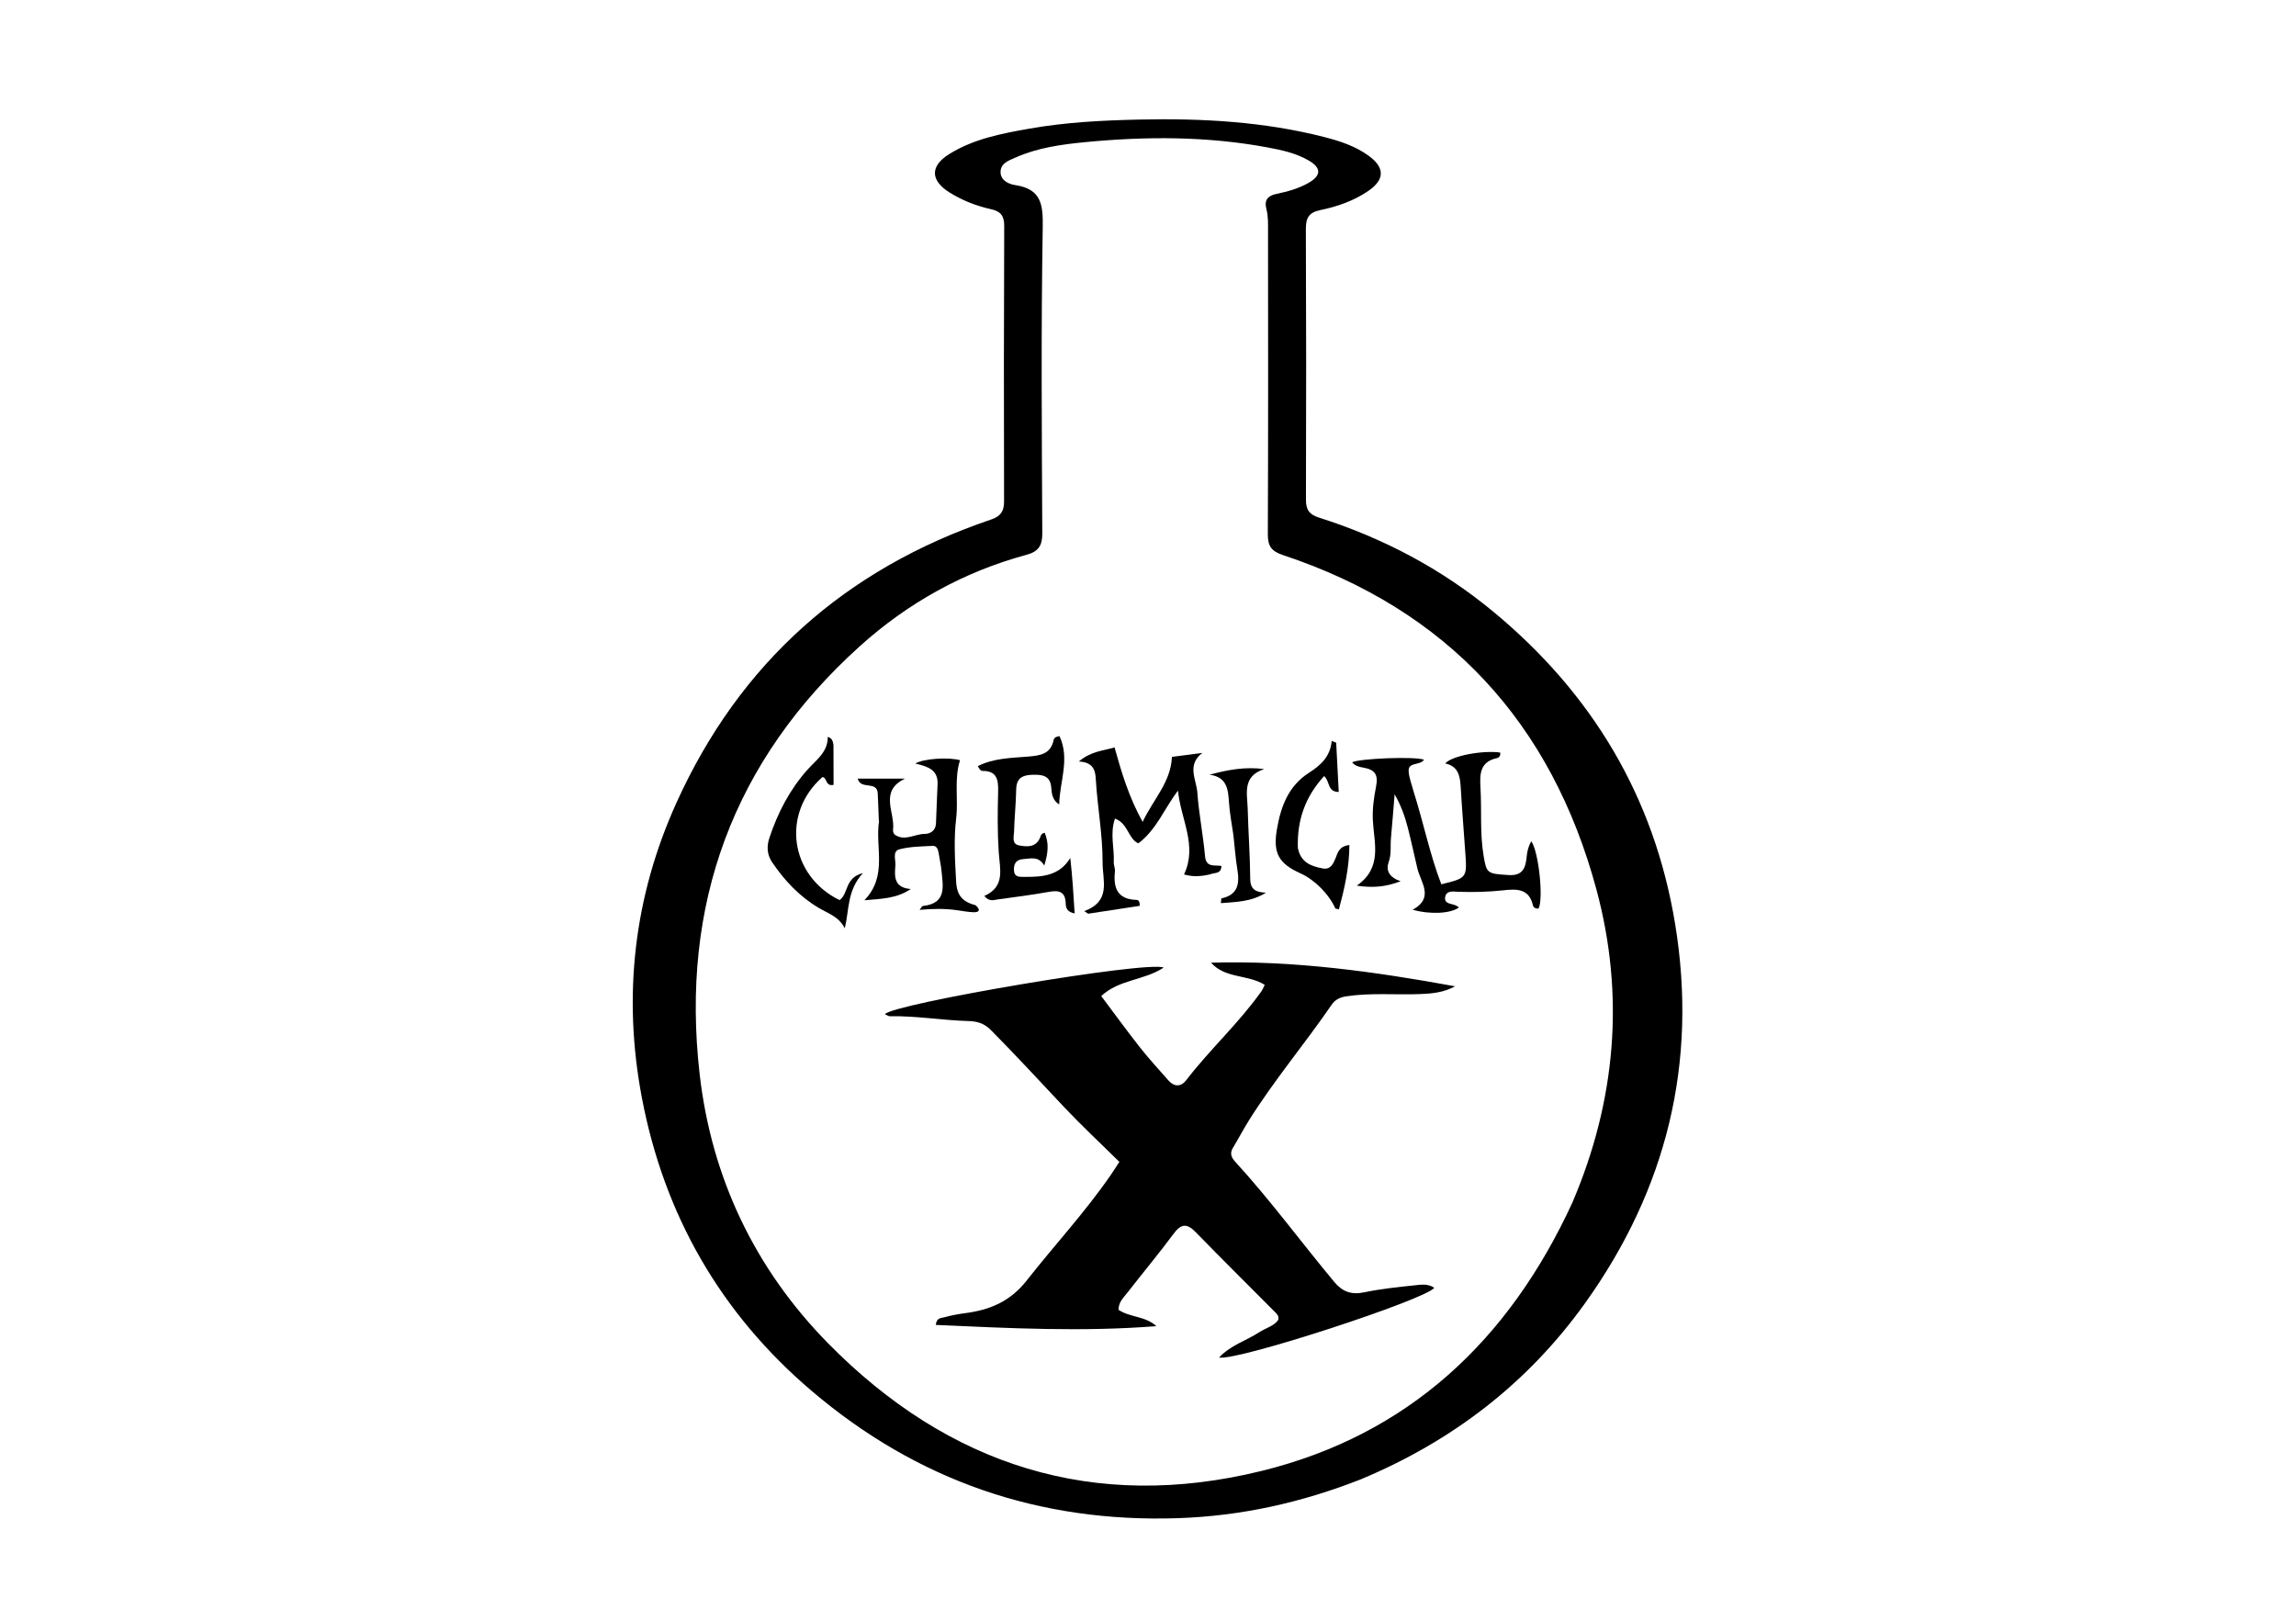 <svg version="1.1" id="Layer_1" xmlns="http://www.w3.org/2000/svg" xmlns:xlink="http://www.w3.org/1999/xlink" x="0px" y="0px"
	 width="100%" viewBox="0 0 816 576" enable-background="new 0 0 816 576" xml:space="preserve">
<path fill="#000000" opacity="1" stroke="none" 
	d="
M483.606,525.758 
	C462.485,534.045 441.109,538.79 418.669,539.548 
	C369.347,541.214 325.969,526.215 288.49,494.346 
	C256.088,466.793 236.021,431.757 228.114,390.088 
	C221.264,353.988 225.253,318.748 240.441,285.225 
	C262.96,235.522 300.541,202.172 352.168,184.662 
	C355.554,183.514 356.854,181.83 356.844,178.214 
	C356.749,145.549 356.773,112.884 356.899,80.22 
	C356.912,76.722 355.623,75.102 352.304,74.371 
	C347.076,73.22 342.094,71.279 337.529,68.446 
	C330.561,64.122 330.512,58.983 337.441,54.701 
	C346.13,49.33 356.002,47.46 365.829,45.723 
	C378.787,43.433 391.884,42.773 405.055,42.489 
	C427.242,42.01 449.201,43.204 470.774,48.737 
	C476.265,50.146 481.643,51.919 486.337,55.297 
	C492.203,59.518 492.211,63.806 486.32,67.842 
	C481.142,71.389 475.277,73.42 469.256,74.659 
	C465.041,75.527 464.084,77.568 464.101,81.515 
	C464.239,113.513 464.246,145.512 464.135,177.509 
	C464.123,181.096 465.252,182.837 468.726,183.939 
	C491.515,191.166 512.337,202.165 530.774,217.434 
	C565.868,246.497 587.948,283.282 595.346,328.405 
	C603.424,377.668 592.326,422.629 563.375,463.085 
	C543.015,491.536 516.232,512.133 483.606,525.758 
M558.823,427.396 
	C574.272,391.257 577.543,353.853 567.361,316.083 
	C551.435,257.006 514.532,216.693 455.936,197.263 
	C451.867,195.913 450.57,194.076 450.588,189.889 
	C450.74,154.058 450.688,118.227 450.659,82.397 
	C450.657,79.742 450.77,76.983 450.111,74.46 
	C449.187,70.917 450.66,69.54 453.754,68.891 
	C457.678,68.068 461.55,67 465.044,65.002 
	C469.649,62.37 469.645,59.656 465.081,57.019 
	C460.545,54.399 455.475,53.314 450.403,52.373 
	C428.955,48.398 407.352,48.43 385.753,50.508 
	C377.347,51.317 368.868,52.475 361.002,55.954 
	C358.622,57.007 355.573,57.969 355.598,61.166 
	C355.622,64.148 358.512,65.437 360.817,65.785 
	C370.132,67.195 370.727,72.721 370.587,81.007 
	C369.976,117.161 370.257,153.331 370.428,189.495 
	C370.449,193.923 369.119,196.009 364.774,197.187 
	C342.504,203.224 322.692,214.257 305.682,229.57 
	C260.45,270.29 241.793,321.628 248.652,381.711 
	C252.85,418.478 268.252,450.909 294.293,477.39 
	C337.107,520.926 388.863,537.431 448.467,522.737 
	C500.531,509.902 536.261,476.406 558.823,427.396 
z"/>
<path fill="#000000" opacity="1" stroke="none" 
	d="
M447.531,473.474 
	C450.055,471.884 452.791,471.255 454.287,469.09 
	C454.62,467.699 453.834,466.992 453.143,466.297 
	C443.751,456.848 434.274,447.483 424.984,437.936 
	C421.873,434.739 419.806,434.801 417.088,438.482 
	C411.852,445.573 406.163,452.329 400.766,459.304 
	C399.391,461.082 397.518,462.7 397.52,465.499 
	C401.586,468.238 407.087,467.696 410.962,471.308 
	C384.801,473.383 358.764,472.047 332.596,470.872 
	C332.821,468.263 334.525,468.453 335.611,468.156 
	C338.006,467.502 340.468,467.021 342.933,466.702 
	C351.749,465.562 358.98,462.622 364.952,455.012 
	C374.802,442.461 385.714,430.735 394.791,417.543 
	C395.719,416.194 396.591,414.808 397.827,412.923 
	C391.213,406.399 384.53,400.17 378.268,393.543 
	C369.589,384.357 361.059,375.035 352.146,366.066 
	C349.782,363.688 347.341,362.966 344.176,362.878 
	C334.865,362.618 325.632,360.99 316.285,361.165 
	C315.713,361.176 315.132,360.706 314.508,360.44 
	C317.057,356.774 407.851,341.339 413.57,343.874 
	C406.618,348.476 397.775,348.027 391.382,353.994 
	C395.986,360.124 400.437,366.267 405.128,372.222 
	C408.314,376.266 411.815,380.063 415.213,383.937 
	C417.317,386.335 419.722,386.318 421.58,383.898 
	C429.993,372.945 440.302,363.602 448.3,352.307 
	C448.752,351.669 449.025,350.904 449.477,350.009 
	C443.428,346.228 435.515,347.868 430.395,342.13 
	C459.655,341.272 488.392,345.282 517.138,350.524 
	C513.117,352.757 508.85,353.134 504.564,353.295 
	C495.918,353.619 487.245,352.783 478.613,354.065 
	C476.311,354.407 474.592,355.152 473.237,357.125 
	C463.717,370.987 452.839,383.879 443.891,398.149 
	C441.866,401.379 440.101,404.77 438.131,408.037 
	C436.93,410.029 437.762,411.53 439.072,412.961 
	C451.532,426.575 462.43,441.476 474.229,455.634 
	C477.064,459.036 480.276,460.237 484.779,459.296 
	C490.617,458.075 496.591,457.438 502.535,456.822 
	C504.877,456.579 507.459,456.079 509.725,457.686 
	C506.897,461.759 440.081,483.673 433.237,482.473 
	C437.414,478.03 442.798,476.546 447.531,473.474 
z"/>
<path fill="#000000" opacity="1" stroke="none" 
	d="
M502.499,281.65 
	C506.003,292.738 508.211,303.816 512.248,314.27 
	C521.289,312.082 521.398,311.941 520.793,303.356 
	C520.231,295.4 519.589,287.45 519.119,279.489 
	C518.892,275.645 518.164,272.284 513.636,271.325 
	C515.893,268.626 526.953,266.572 533.159,267.45 
	C533.375,268.438 532.827,269.264 532.055,269.425 
	C525.82,270.724 525.895,275.29 526.174,280.185 
	C526.627,288.143 525.927,296.132 527.262,304.083 
	C528.325,310.413 528.501,310.513 536.178,310.99 
	C541.506,311.322 542.226,308.067 542.612,304.216 
	C542.798,302.363 543.247,300.671 544.207,298.976 
	C546.878,302.6 548.629,319.701 546.781,322.904 
	C545.837,322.991 544.986,322.567 544.8,321.739 
	C543.433,315.653 538.829,315.912 534.259,316.414 
	C528.947,316.996 523.636,317.123 518.311,316.935 
	C516.476,316.871 514.187,316.392 513.659,318.62 
	C513.043,321.216 515.674,321.097 517.271,321.731 
	C517.702,321.902 518.076,322.217 518.515,322.49 
	C515.719,324.668 508.335,325.101 502.071,323.305 
	C509.841,319.115 504.915,313.546 503.765,308.744 
	C502.616,303.943 501.602,299.101 500.379,294.317 
	C499.331,290.22 497.915,286.218 495.647,282.298 
	C495.217,287.517 494.825,292.739 494.34,297.953 
	C494.082,300.727 494.575,303.51 493.557,306.298 
	C492.457,309.308 493.646,311.751 497.775,313.199 
	C492.327,315.257 487.815,315.597 482.205,314.755 
	C491.454,308.303 488.302,299.534 487.914,291.537 
	C487.716,287.466 488.265,283.485 489.029,279.695 
	C489.934,275.203 488.597,273.531 484.515,272.805 
	C483.111,272.556 481.538,272.224 480.547,270.909 
	C483.22,269.552 502.716,268.766 506.102,269.989 
	C504.748,272.147 500.469,270.702 500.633,274.021 
	C500.754,276.459 501.768,278.852 502.499,281.65 
z"/>
<path fill="#000000" opacity="1" stroke="none" 
	d="
M430.038,310.743 
	C426.708,311.532 423.769,311.648 420.801,310.772 
	C425.682,300.542 419.622,291.141 418.663,280.99 
	C413.853,287.215 411.077,294.852 404.557,299.729 
	C400.882,298.036 400.986,292.657 396.263,290.925 
	C394.396,296.293 396.085,301.364 395.832,306.309 
	C395.774,307.449 396.359,308.635 396.241,309.757 
	C395.632,315.557 397.128,319.628 403.883,319.814 
	C404.514,319.832 405.146,320.249 405.039,321.935 
	C399.059,322.848 392.893,323.788 386.727,324.728 
	C386.268,324.423 385.809,324.118 385.35,323.812 
	C395.021,320.189 391.838,313.061 391.862,306.453 
	C391.896,296.586 390.036,286.939 389.468,277.159 
	C389.298,274.235 388.926,270.891 383.412,270.633 
	C387.868,266.884 392.17,266.846 396.112,265.619 
	C398.614,274.631 401.19,283.226 406.089,292.1 
	C409.964,283.939 416.128,277.981 416.503,268.992 
	C419.942,268.544 423.627,268.065 427.312,267.585 
	C421.671,271.876 425.213,277.113 425.533,281.623 
	C426.072,289.217 427.602,296.736 428.273,304.326 
	C428.643,308.502 431.847,307.322 434.101,307.761 
	C433.969,310.736 431.756,310.013 430.038,310.743 
z"/>
<path fill="#000000" opacity="1" stroke="none" 
	d="
M346.755,321.734 
	C348.788,323.582 347.747,324.248 346.039,324.204 
	C344.059,324.153 342.087,323.753 340.115,323.477 
	C335.756,322.866 331.401,322.937 326.851,323.358 
	C327.248,322.878 327.604,322.022 328.048,321.973 
	C336.535,321.044 335.15,314.981 334.601,309.411 
	C334.39,307.272 333.899,305.162 333.574,303.033 
	C333.38,301.766 332.82,300.542 331.501,300.614 
	C327.533,300.832 323.459,300.843 319.663,301.839 
	C317.056,302.522 318.397,305.589 318.222,307.613 
	C317.881,311.536 317.696,315.485 323.686,315.951 
	C318.653,319.376 313.241,319.417 307.198,319.945 
	C315.561,311.352 310.988,301.151 312.401,291.941 
	C312.426,291.784 312.34,291.614 312.333,291.448 
	C312.204,288.292 312.111,285.133 311.945,281.979 
	C311.698,277.311 305.904,280.863 304.829,276.732 
	C310.486,276.732 316.061,276.732 321.636,276.732 
	C312.253,281.184 318.238,288.869 317.377,294.874 
	C317.295,295.443 317.598,296.365 318.035,296.664 
	C321.579,299.091 325.082,296.368 328.636,296.373 
	C330.615,296.376 332.531,295.197 332.646,292.684 
	C332.858,288.03 332.977,283.373 333.213,278.721 
	C333.48,273.476 329.547,272.369 325.279,271.349 
	C328.382,269.546 337.3,269.045 341.187,270.181 
	C339.04,276.957 340.638,283.983 339.818,290.875 
	C338.934,298.306 339.402,305.792 339.808,313.297 
	C340.082,318.363 342.146,320.483 346.755,321.734 
z"/>
<path fill="#000000" opacity="1" stroke="none" 
	d="
M380.377,304.913 
	C381.125,311.474 381.52,317.916 381.931,324.622 
	C379.148,324.105 378.795,322.545 378.758,321.121 
	C378.647,316.866 376.407,316.306 372.76,316.966 
	C366.72,318.059 360.617,318.809 354.535,319.664 
	C353.127,319.862 351.599,320.547 349.822,318.419 
	C357.38,315.099 355.339,308.828 354.937,302.72 
	C354.468,295.589 354.554,288.406 354.738,281.254 
	C354.847,277.055 354.263,273.916 349.128,273.985 
	C348.845,273.989 348.514,273.724 348.285,273.502 
	C348.06,273.285 347.937,272.962 347.516,272.268 
	C353.185,269.434 359.403,269.374 365.318,268.894 
	C369.96,268.517 373.476,267.932 374.527,262.785 
	C374.586,262.499 374.891,262.21 375.155,262.033 
	C375.411,261.86 375.762,261.829 376.538,261.596 
	C380.348,269.769 376.586,277.8 376.442,285.899 
	C374.022,284.382 373.794,282.148 373.621,279.92 
	C373.281,275.517 370.317,275.262 366.854,275.356 
	C363.302,275.452 361.221,276.609 361.155,280.578 
	C361.071,285.551 360.529,290.516 360.403,295.489 
	C360.357,297.294 359.418,299.962 362.25,300.471 
	C364.982,300.961 368.038,301.235 369.563,297.885 
	C369.892,297.163 369.907,296.263 371.276,295.952 
	C372.845,299.606 372.534,303.172 371.125,307.615 
	C369.075,304.105 366.287,305.166 363.673,305.32 
	C361.116,305.471 360.227,307.011 360.361,309.352 
	C360.502,311.803 362.363,311.628 364.021,311.64 
	C370.345,311.688 376.503,311.314 380.377,304.913 
z"/>
<path fill="#000000" opacity="1" stroke="none" 
	d="
M296.217,264.773 
	C296.254,269.792 296.254,274.397 296.254,278.931 
	C293.271,279.574 294.04,276.388 292.303,276.157 
	C277.637,289.054 280.624,311.191 298.369,319.891 
	C301.61,317.707 300.138,311.912 306.667,310.302 
	C300.99,316.527 301.834,323.422 300.235,329.913 
	C298.189,325.807 294.372,324.664 291.017,322.686 
	C284.206,318.669 278.813,312.953 274.4,306.419 
	C272.685,303.88 272.381,300.994 273.424,297.842 
	C276.384,288.892 280.608,280.733 286.898,273.631 
	C289.987,270.144 294.262,267.355 294.189,261.878 
	C295.766,262.387 295.987,263.364 296.217,264.773 
z"/>
<path fill="#000000" opacity="1" stroke="none" 
	d="
M461.268,301.391 
	C462.29,306.533 465.977,307.854 470.036,308.627 
	C472.851,309.163 473.762,307.125 474.638,305.055 
	C475.442,303.158 475.754,300.793 479.578,300.313 
	C479.534,308.405 477.828,315.772 475.848,323.18 
	C474.862,322.926 474.606,322.93 474.566,322.839 
	C472.369,317.846 467.248,312.671 462.251,310.422 
	C454.39,306.883 452.367,303.173 453.829,294.668 
	C455.216,286.598 457.894,279.304 465.306,274.57 
	C469.283,272.031 472.82,268.899 473.279,263.339 
	C473.813,263.54 474.348,263.741 474.882,263.942 
	C475.179,269.706 475.477,275.469 475.786,281.461 
	C471.676,281.436 472.733,277.713 470.6,275.805 
	C464.022,282.99 460.909,291.297 461.268,301.391 
z"/>
<path fill="#000000" opacity="1" stroke="none" 
	d="
M438.311,296.55 
	C437.718,292.497 437.039,288.895 436.79,285.263 
	C436.471,280.626 436.163,276.188 429.886,275.322 
	C436.275,273.604 442.417,272.413 449.309,273.328 
	C441.399,275.912 443.295,282.08 443.433,287.443 
	C443.645,295.743 444.267,304.036 444.331,312.335 
	C444.36,316.101 446.288,317.118 449.93,317.258 
	C444.654,320.539 439.362,320.526 433.903,320.973 
	C434.027,319.872 434.007,319.304 434.105,319.283 
	C440.092,318.005 440.59,313.916 439.735,308.854 
	C439.074,304.936 438.84,300.946 438.311,296.55 
z"/>
</svg>
